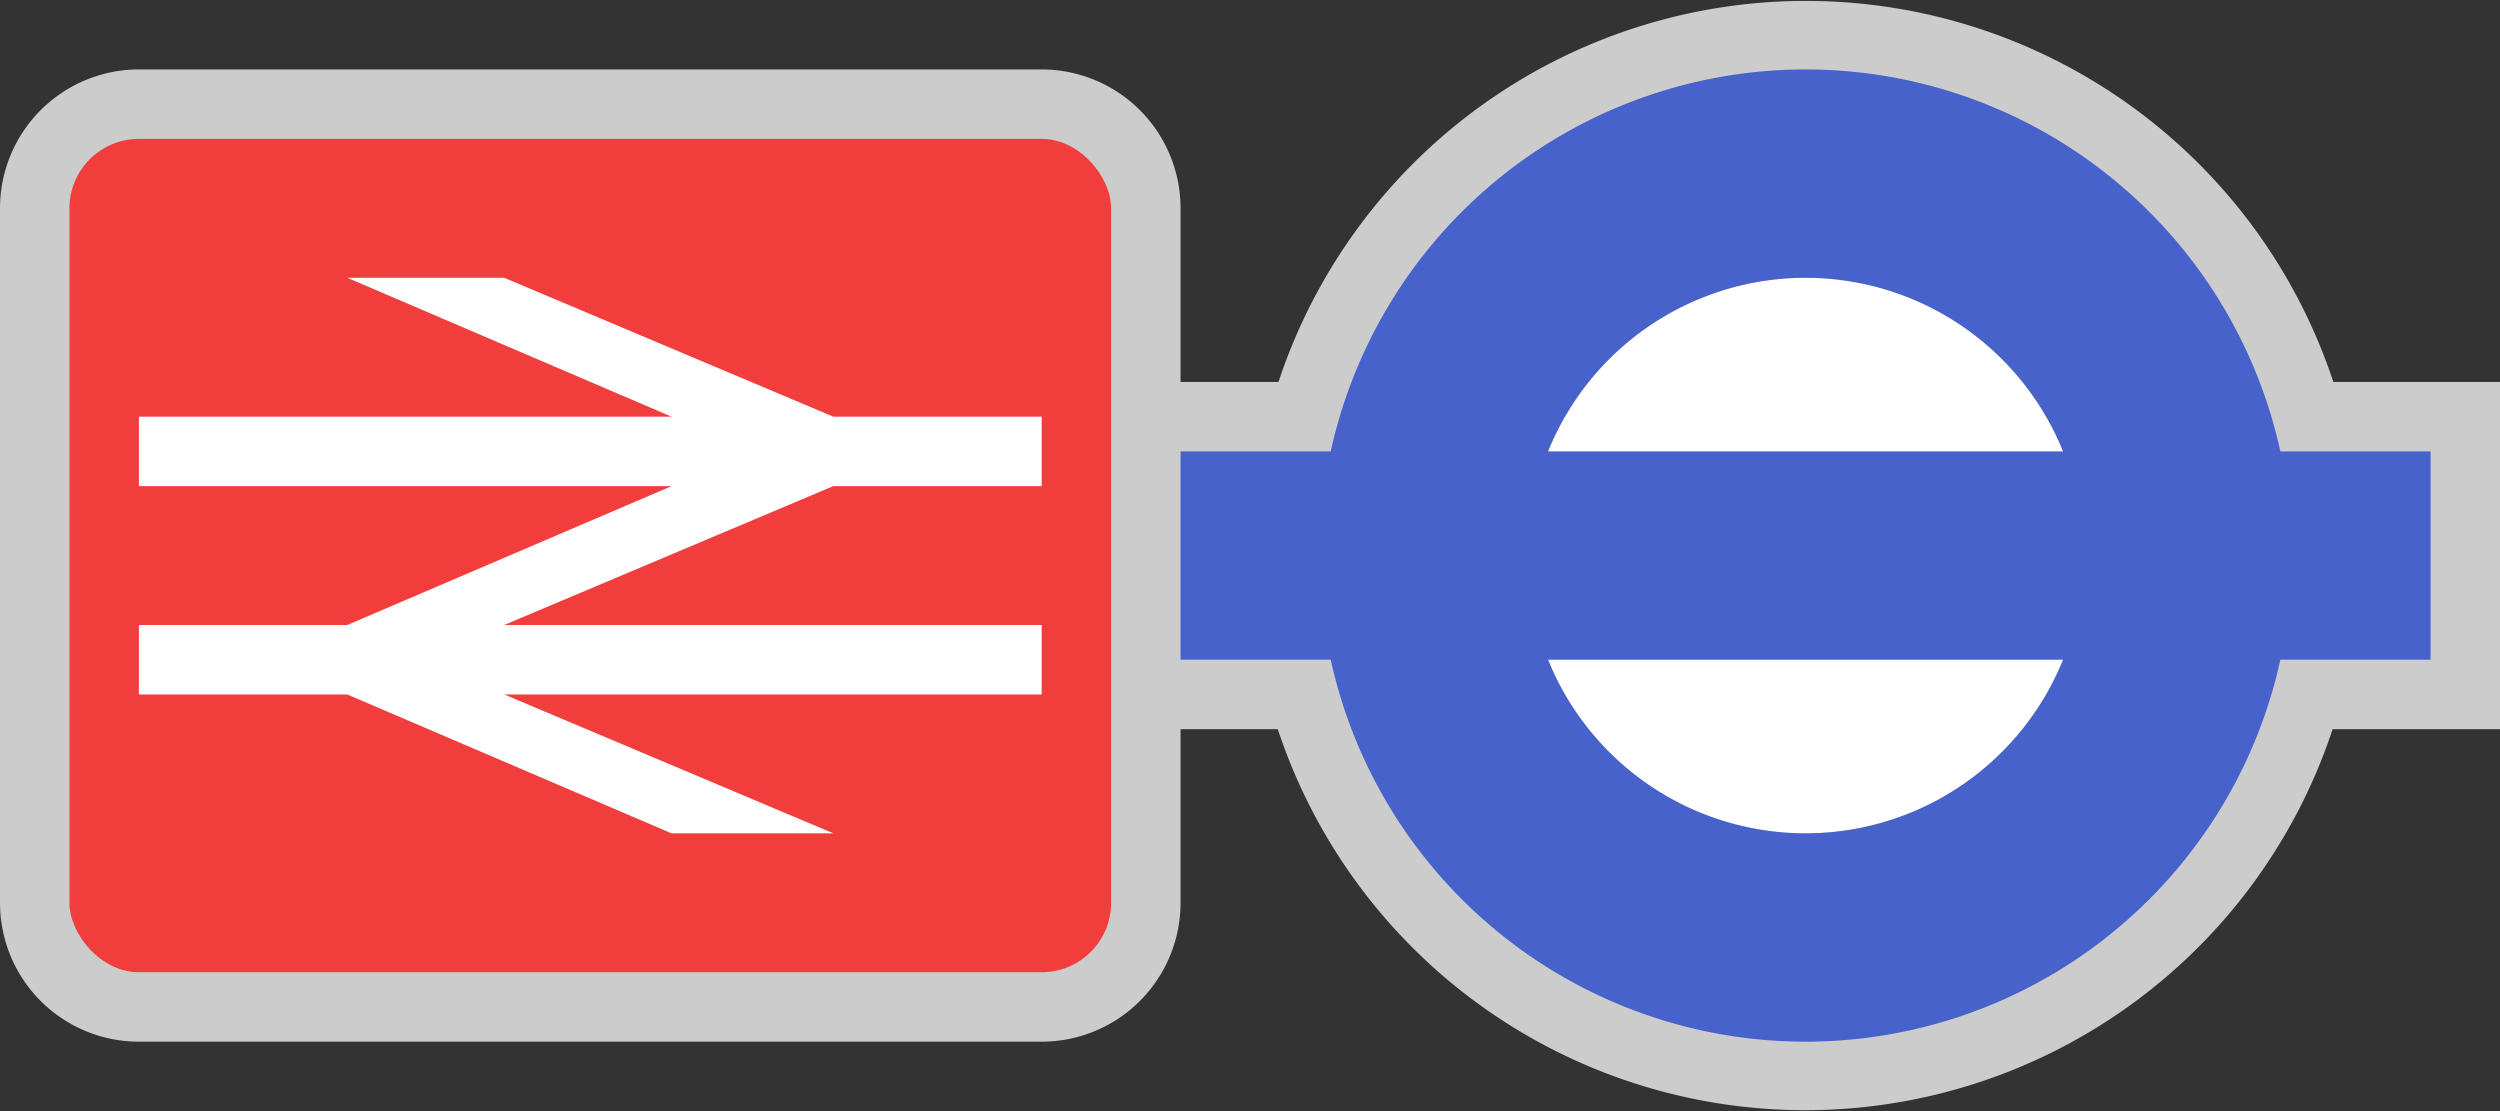 <svg xmlns="http://www.w3.org/2000/svg" width="36" height="16" viewBox="0 0 36 16"><rect x="0" y="0" width="36" height="16" fill="#333333" stroke="none"/><title>gb-national-rail.london-tfl-rail</title><path d="M33.6 5.5a8 8 0 0 0-15.19 0H17V3a2 2 0 0 0-2-2H2a2 2 0 0 0-2 2v10a2 2 0 0 0 2 2h13a2 2 0 0 0 2-2v-2.5h1.4a8 8 0 0 0 15.19 0H36v-5h-2.4z" fill="#fff" opacity=".75"/><circle cx="26" cy="8" r="4" fill="#fff"/><path d="M26 1a7 7 0 1 0 7 7 7 7 0 0 0-7-7zm0 11a4 4 0 1 1 4-4 4 4 0 0 1-4 4z" fill="#4862cc"/><path fill="#4862cc" d="M17 6.5h18v3H17z"/><rect x="1" y="2" width="15" height="12" rx="1" ry="1" fill="#f23d3d"/><path fill="#fff" d="M15 7V6h-3L7.26 4H5l4.67 2H2v1h7.67L5 9H2v1h3l4.67 2H12l-4.74-2H15V9H7.26L12 7h3z"/></svg>
